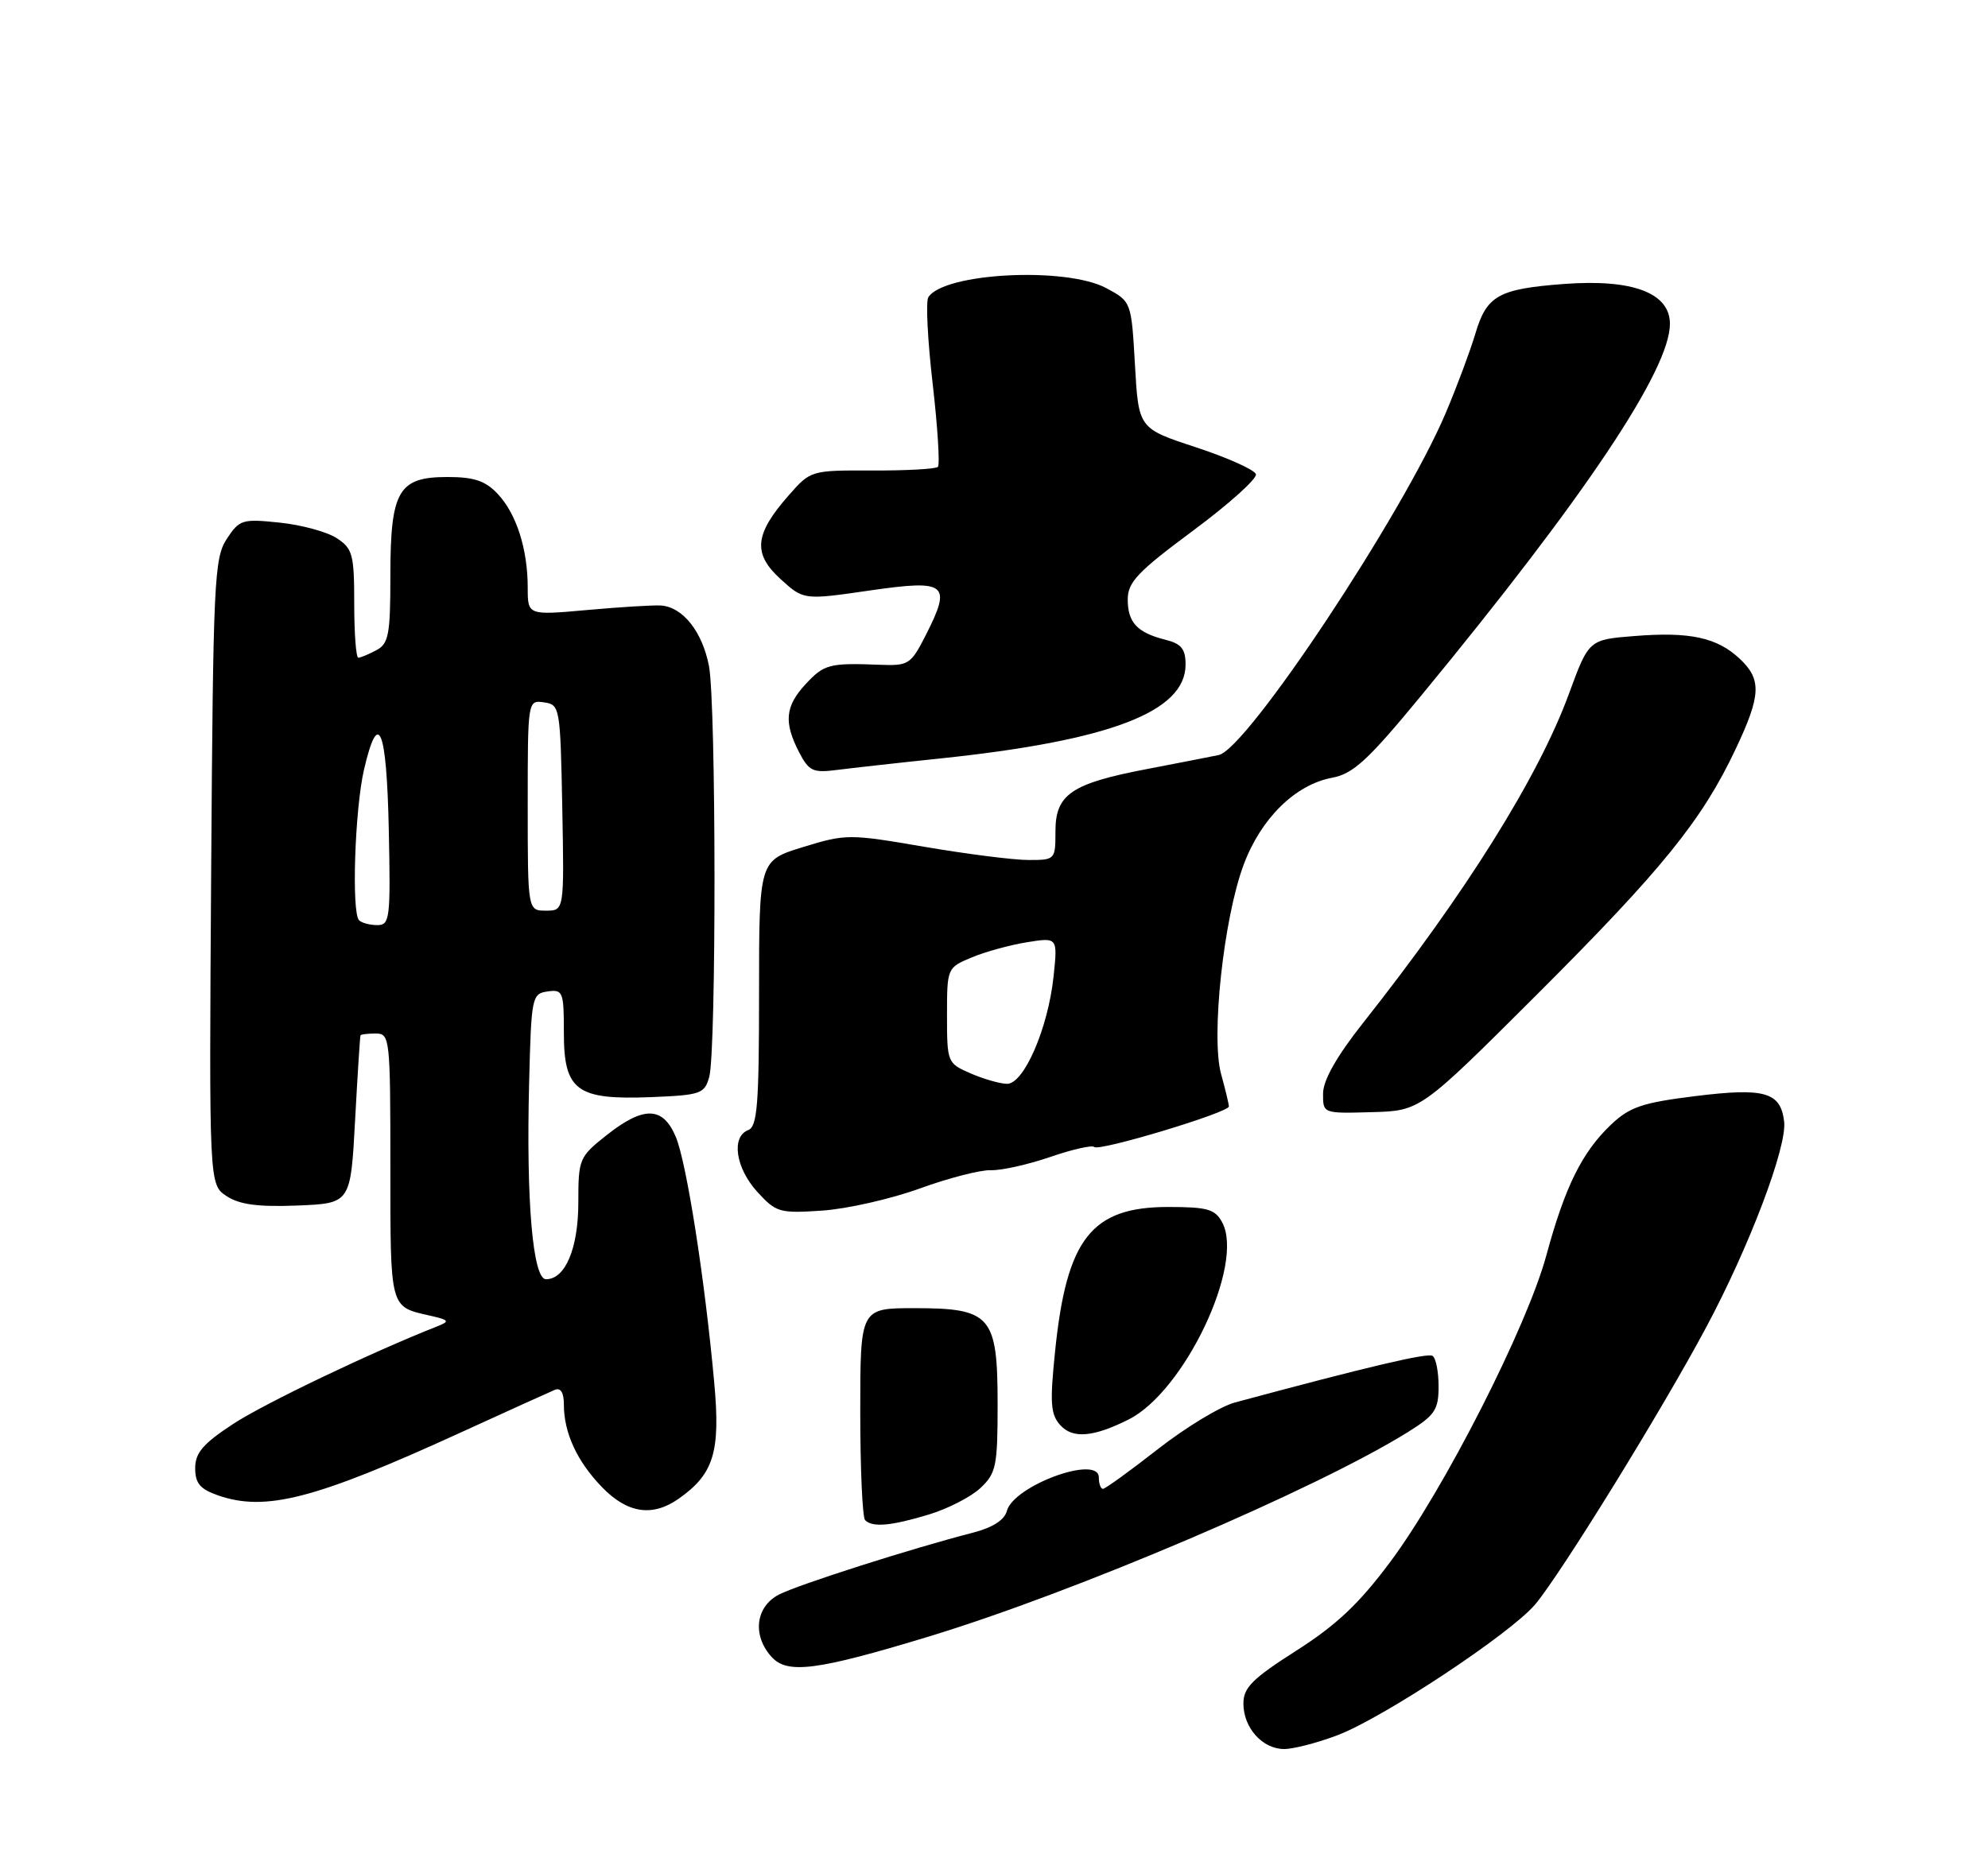 <?xml version="1.0" encoding="UTF-8" standalone="no"?>
<!DOCTYPE svg PUBLIC "-//W3C//DTD SVG 1.1//EN" "http://www.w3.org/Graphics/SVG/1.1/DTD/svg11.dtd" >
<svg xmlns="http://www.w3.org/2000/svg" xmlns:xlink="http://www.w3.org/1999/xlink" version="1.1" viewBox="0 0 275 256">
 <g >
 <path fill="currentColor"
d=" M 185.01 240.09 C 191.36 237.68 208.97 226.02 212.37 221.98 C 215.92 217.75 229.91 195.09 236.00 183.68 C 241.99 172.49 247.22 158.67 246.80 155.18 C 246.31 151.10 244.12 150.47 234.51 151.66 C 227.17 152.57 225.44 153.16 222.85 155.61 C 218.84 159.43 216.49 164.18 213.91 173.68 C 211.24 183.55 199.74 206.15 192.32 216.10 C 188.03 221.86 184.89 224.84 179.33 228.38 C 173.25 232.26 172.00 233.50 172.00 235.70 C 172.00 239.06 174.63 242.00 177.64 242.00 C 178.93 242.00 182.24 241.14 185.01 240.09 Z  M 128.40 226.46 C 148.67 220.31 182.03 206.07 194.75 198.15 C 198.50 195.81 199.00 195.07 199.00 191.81 C 199.00 189.78 198.62 187.88 198.16 187.60 C 197.44 187.16 189.28 189.08 170.83 194.05 C 168.81 194.59 164.01 197.50 160.15 200.52 C 156.30 203.53 152.89 206.00 152.57 206.00 C 152.26 206.00 152.00 205.29 152.00 204.42 C 152.00 201.23 140.19 205.55 139.27 209.08 C 138.95 210.31 137.30 211.36 134.64 212.05 C 126.25 214.20 110.42 219.25 107.75 220.63 C 104.51 222.31 104.04 226.28 106.73 229.25 C 108.91 231.67 112.98 231.14 128.40 226.46 Z  M 128.46 209.56 C 131.09 208.77 134.31 207.12 135.62 205.89 C 137.80 203.84 138.00 202.86 138.00 194.33 C 138.00 182.05 137.10 181.00 126.50 181.00 C 119.00 181.00 119.00 181.00 119.00 195.33 C 119.00 203.22 119.30 209.97 119.67 210.33 C 120.69 211.36 123.23 211.14 128.46 209.56 Z  M 93.86 207.38 C 98.74 203.96 99.68 200.92 98.80 191.31 C 97.50 176.98 94.98 160.89 93.49 157.32 C 91.71 153.06 89.05 153.00 83.89 157.08 C 80.12 160.07 80.00 160.36 80.00 166.36 C 80.00 172.72 78.20 177.00 75.53 177.00 C 73.71 177.00 72.78 166.24 73.19 150.00 C 73.49 137.91 73.57 137.49 75.75 137.18 C 77.87 136.88 78.00 137.21 78.00 142.91 C 78.00 150.92 79.77 152.21 90.10 151.80 C 96.94 151.52 97.46 151.34 98.11 149.00 C 99.10 145.40 99.07 97.33 98.07 92.14 C 97.15 87.39 94.44 83.97 91.42 83.78 C 90.37 83.71 85.79 83.99 81.25 84.40 C 73.00 85.14 73.00 85.14 73.00 81.31 C 73.00 75.98 71.44 71.09 68.85 68.34 C 67.14 66.52 65.59 66.00 61.88 66.00 C 55.10 66.00 54.00 67.90 54.00 79.69 C 54.00 87.80 53.76 89.06 52.07 89.96 C 51.00 90.53 49.88 91.00 49.57 91.00 C 49.25 91.00 49.00 87.64 49.00 83.52 C 49.00 76.71 48.78 75.90 46.58 74.46 C 45.25 73.59 41.69 72.62 38.68 72.31 C 33.51 71.77 33.12 71.89 31.36 74.58 C 29.63 77.21 29.48 80.48 29.21 120.66 C 28.92 163.90 28.92 163.90 31.35 165.50 C 33.16 166.68 35.70 167.01 41.14 166.80 C 48.50 166.50 48.50 166.50 49.12 155.00 C 49.46 148.68 49.80 143.39 49.87 143.25 C 49.94 143.11 50.90 143.00 52.00 143.00 C 53.93 143.00 54.00 143.67 54.00 161.44 C 54.00 181.16 53.90 180.77 59.41 182.02 C 62.15 182.64 62.27 182.81 60.50 183.51 C 51.36 187.11 36.55 194.20 32.25 197.02 C 28.09 199.75 27.00 201.02 27.00 203.14 C 27.00 205.23 27.68 206.04 30.15 206.90 C 36.72 209.19 43.54 207.43 63.50 198.31 C 70.10 195.29 76.06 192.59 76.75 192.30 C 77.56 191.97 78.00 192.68 78.00 194.33 C 78.00 198.24 79.81 202.18 83.26 205.75 C 86.77 209.39 90.24 209.92 93.86 207.38 Z  M 156.13 196.40 C 163.84 192.52 172.18 174.95 169.07 169.14 C 168.09 167.30 167.04 167.00 161.60 167.00 C 150.99 167.00 147.56 171.36 145.96 186.87 C 145.21 194.15 145.32 195.69 146.68 197.20 C 148.40 199.09 151.25 198.85 156.13 196.40 Z  M 127.24 164.44 C 131.23 162.99 135.66 161.85 137.08 161.91 C 138.51 161.96 142.18 161.14 145.25 160.09 C 148.32 159.03 151.07 158.41 151.37 158.70 C 152.02 159.35 170.00 153.93 169.99 153.09 C 169.99 152.77 169.51 150.76 168.92 148.63 C 167.49 143.50 169.26 127.05 172.04 119.63 C 174.43 113.23 179.18 108.56 184.27 107.61 C 187.20 107.06 189.23 105.19 196.60 96.24 C 219.22 68.78 231.00 51.17 231.00 44.81 C 231.00 40.52 225.83 38.58 216.34 39.29 C 207.26 39.98 205.65 40.89 204.08 46.19 C 203.37 48.56 201.54 53.48 200.00 57.11 C 194.09 71.10 172.47 103.68 168.58 104.47 C 167.44 104.71 162.96 105.58 158.64 106.41 C 148.19 108.41 146.00 109.91 146.00 115.02 C 146.00 118.95 145.96 119.00 142.25 118.99 C 140.19 118.99 133.70 118.16 127.84 117.16 C 117.47 115.38 117.02 115.38 111.09 117.20 C 105.00 119.07 105.00 119.07 105.00 137.43 C 105.00 152.82 104.76 155.88 103.50 156.36 C 101.12 157.28 101.75 161.60 104.75 164.90 C 107.36 167.76 107.83 167.90 113.74 167.50 C 117.17 167.27 123.24 165.89 127.24 164.44 Z  M 212.61 137.60 C 229.88 120.35 235.42 113.52 240.06 103.71 C 243.61 96.21 243.72 94.02 240.66 91.15 C 237.53 88.21 233.77 87.39 226.14 88.00 C 219.78 88.50 219.78 88.50 217.03 96.00 C 212.82 107.48 202.80 123.51 188.58 141.50 C 184.91 146.14 183.04 149.44 183.02 151.28 C 183.00 154.07 183.00 154.07 189.74 153.88 C 196.48 153.70 196.48 153.70 212.61 137.60 Z  M 130.00 104.95 C 153.55 102.48 164.00 98.49 164.00 91.95 C 164.00 89.80 163.41 89.07 161.26 88.53 C 157.31 87.54 156.00 86.14 156.00 82.94 C 156.00 80.55 157.38 79.10 165.04 73.42 C 170.01 69.73 173.92 66.22 173.73 65.61 C 173.54 65.00 169.81 63.33 165.44 61.89 C 157.50 59.28 157.50 59.28 157.00 50.51 C 156.50 41.73 156.50 41.73 153.02 39.86 C 147.42 36.87 130.51 37.75 128.41 41.14 C 128.05 41.72 128.32 47.12 129.02 53.13 C 129.71 59.14 130.03 64.30 129.74 64.60 C 129.44 64.89 125.36 65.12 120.67 65.10 C 112.17 65.07 112.14 65.08 109.09 68.55 C 104.37 73.92 104.11 76.59 107.95 80.10 C 111.16 83.03 111.16 83.03 120.33 81.70 C 131.01 80.16 131.71 80.73 128.00 88.00 C 126.00 91.92 125.66 92.14 121.69 91.98 C 114.73 91.71 114.00 91.90 111.45 94.65 C 108.61 97.71 108.40 99.93 110.53 104.06 C 111.90 106.70 112.45 106.96 115.78 106.53 C 117.83 106.27 124.22 105.55 130.00 104.95 Z  M 49.67 127.33 C 48.61 126.27 49.08 111.99 50.35 106.50 C 52.34 97.93 53.48 100.68 53.78 114.75 C 54.04 127.11 53.93 128.00 52.20 128.00 C 51.17 128.00 50.03 127.70 49.67 127.33 Z  M 73.00 111.43 C 73.00 96.89 73.00 96.86 75.25 97.18 C 77.45 97.49 77.51 97.83 77.78 111.75 C 78.05 126.00 78.05 126.00 75.53 126.00 C 73.00 126.00 73.00 126.00 73.00 111.43 Z  M 134.25 148.51 C 131.05 147.12 131.00 146.99 131.00 140.50 C 131.00 133.94 131.02 133.89 134.40 132.48 C 136.27 131.69 139.72 130.75 142.06 130.37 C 146.31 129.69 146.31 129.69 145.74 135.10 C 144.98 142.28 141.63 150.01 139.29 149.96 C 138.30 149.94 136.04 149.29 134.25 148.51 Z "/>
</g>
</svg>